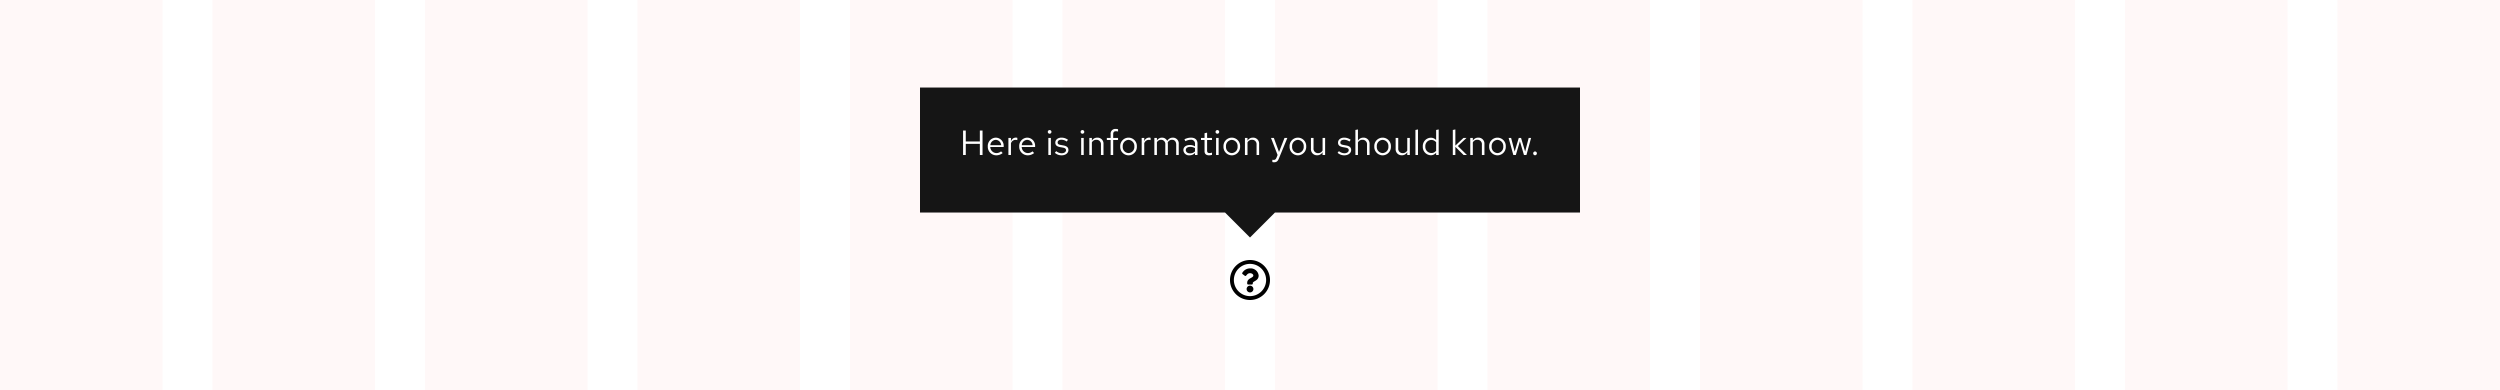 <svg xmlns="http://www.w3.org/2000/svg" xmlns:xlink="http://www.w3.org/1999/xlink" width="1000" height="156" viewBox="0 0 1000 156">
  <defs>
    <filter id="Shape" x="362" y="29" width="276.001" height="72" filterUnits="userSpaceOnUse">
      <feOffset dy="3" input="SourceAlpha"/>
      <feGaussianBlur stdDeviation="2" result="blur"/>
      <feFlood flood-opacity="0.102"/>
      <feComposite operator="in" in2="blur"/>
      <feComposite in="SourceGraphic"/>
    </filter>
  </defs>
  <g id="Image" transform="translate(-360 -12758)">
    <g id="Grid" opacity="0.03">
      <rect id="Rectangle" width="65" height="156" transform="translate(1295 12758)" fill="red"/>
      <rect id="Rectangle-2" data-name="Rectangle" width="65" height="156" transform="translate(1210 12758)" fill="red"/>
      <rect id="Rectangle-3" data-name="Rectangle" width="65" height="156" transform="translate(1125 12758)" fill="red"/>
      <rect id="Rectangle-4" data-name="Rectangle" width="65" height="156" transform="translate(1040 12758)" fill="red"/>
      <rect id="Rectangle-5" data-name="Rectangle" width="65" height="156" transform="translate(955 12758)" fill="red"/>
      <rect id="Rectangle-6" data-name="Rectangle" width="65" height="156" transform="translate(870 12758)" fill="red"/>
      <rect id="Rectangle-7" data-name="Rectangle" width="65" height="156" transform="translate(785 12758)" fill="red"/>
      <rect id="Rectangle-8" data-name="Rectangle" width="65" height="156" transform="translate(700 12758)" fill="red"/>
      <rect id="Rectangle-9" data-name="Rectangle" width="65" height="156" transform="translate(615 12758)" fill="red"/>
      <rect id="Rectangle-10" data-name="Rectangle" width="65" height="156" transform="translate(530 12758)" fill="red"/>
      <rect id="Rectangle-11" data-name="Rectangle" width="65" height="156" transform="translate(445 12758)" fill="red"/>
      <rect id="Rectangle-12" data-name="Rectangle" width="65" height="156" transform="translate(360 12758)" fill="red"/>
    </g>
    <g id="Image-2" data-name="Image" transform="translate(444 12646)">
      <g id="Icon" transform="translate(-164 4)">
        <path id="Icon-2" data-name="Icon" d="M16,8a8,8,0,1,0,8,8A8,8,0,0,0,16,8Zm0,14.452A6.452,6.452,0,1,1,22.452,16,6.448,6.448,0,0,1,16,22.452Zm3.459-8.232c0,2.163-2.336,2.2-2.336,3v.2a.387.387,0,0,1-.387.387H15.264a.387.387,0,0,1-.387-.387V17.14c0-1.153.874-1.614,1.535-1.984.566-.318.914-.534.914-.954,0-.556-.71-.926-1.283-.926-.748,0-1.093.354-1.579.967a.387.387,0,0,1-.538.069l-.9-.681a.388.388,0,0,1-.085-.528,3.626,3.626,0,0,1,3.244-1.748A3.2,3.2,0,0,1,19.459,14.219Zm-2.1,5.394A1.355,1.355,0,1,1,16,18.258,1.356,1.356,0,0,1,17.355,19.613Z" transform="translate(564 204)"/>
        <rect id="Rectangle-13" data-name="Rectangle" width="24" height="24" transform="translate(568 208)" fill="none"/>
      </g>
      <g id="Tooltip_Top_Light_theme" data-name="Tooltip / Top / Light theme" transform="translate(284 144)">
        <g transform="matrix(1, 0, 0, 1, -368, -32)" filter="url(#Shape)">
          <path id="Shape-2" data-name="Shape" d="M-162-94H-284v-50H-20v50H-142l-10,10Z" transform="translate(652 176)" fill="#151515"/>
        </g>
        <path id="Path" d="M1.232,0H2.31V-4.452H7.938V0H9.016V-9.8H7.938v4.382H2.31V-9.8H1.232ZM17.066-.784l-.644-.686a2.792,2.792,0,0,1-1.876.7A2.49,2.49,0,0,1,12.11-3.192h5.362V-3.5a3.228,3.228,0,0,0-3.136-3.444,3.325,3.325,0,0,0-3.22,3.528A3.41,3.41,0,0,0,14.5.126,3.989,3.989,0,0,0,17.066-.784ZM14.322-6.062A2.256,2.256,0,0,1,16.464-3.92H12.138A2.282,2.282,0,0,1,14.322-6.062ZM19.362,0h1.022V-4.676a1.947,1.947,0,0,1,1.834-1.386,2.554,2.554,0,0,1,.714.126V-6.86a1.94,1.94,0,0,0-.644-.1,2.041,2.041,0,0,0-1.9,1.512V-6.832H19.362ZM29.638-.784l-.644-.686a2.792,2.792,0,0,1-1.876.7,2.49,2.49,0,0,1-2.436-2.422h5.362V-3.5a3.228,3.228,0,0,0-3.136-3.444,3.325,3.325,0,0,0-3.22,3.528A3.41,3.41,0,0,0,27.076.126,3.989,3.989,0,0,0,29.638-.784ZM26.894-6.062A2.256,2.256,0,0,1,29.036-3.92H24.71A2.282,2.282,0,0,1,26.894-6.062Zm8.96-2.45a.726.726,0,0,0,.728-.742.741.741,0,0,0-.728-.728.744.744,0,0,0-.742.728A.729.729,0,0,0,35.854-8.512Zm.5,1.68H35.336V0h1.022ZM37.94-.882A3.9,3.9,0,0,0,40.712.126c1.512,0,2.66-.924,2.66-2.114,0-1.008-.616-1.582-1.988-1.834l-1.148-.21c-.882-.154-1.176-.42-1.176-.98,0-.672.588-1.092,1.484-1.092a3.624,3.624,0,0,1,2.142.728l.5-.714a4.417,4.417,0,0,0-2.6-.854c-1.442,0-2.464.826-2.464,2,0,.994.6,1.554,1.932,1.792l1.12.2c.868.168,1.232.462,1.232,1.022,0,.714-.728,1.232-1.722,1.232a3.563,3.563,0,0,1-2.2-.854Zm11.046-7.63a.726.726,0,0,0,.728-.742.741.741,0,0,0-.728-.728.744.744,0,0,0-.742.728A.729.729,0,0,0,48.986-8.512Zm.5,1.68H48.468V0H49.49ZM51.73,0h1.022V-5.04a2.014,2.014,0,0,1,1.792-1.05,1.771,1.771,0,0,1,1.834,1.96V0H57.4V-4.424a2.378,2.378,0,0,0-2.478-2.52,2.462,2.462,0,0,0-2.17,1.218V-6.832H51.73Zm7-6.832v.84h1.526V0h1.022V-5.992h1.946v-.84H61.278V-8.316c0-.812.336-1.19,1.12-1.19a2.818,2.818,0,0,1,.826.126V-10.3a2.887,2.887,0,0,0-.924-.126,1.875,1.875,0,0,0-2.044,2.1v1.5Zm5.362,3.416A3.384,3.384,0,0,0,67.41.14a3.378,3.378,0,0,0,3.332-3.556A3.353,3.353,0,0,0,67.41-6.944,3.351,3.351,0,0,0,64.092-3.416ZM67.41-.77A2.409,2.409,0,0,1,65.1-3.4a2.43,2.43,0,0,1,2.31-2.646A2.44,2.44,0,0,1,69.734-3.4,2.427,2.427,0,0,1,67.41-.77ZM72.674,0H73.7V-4.676A1.947,1.947,0,0,1,75.53-6.062a2.554,2.554,0,0,1,.714.126V-6.86a1.94,1.94,0,0,0-.644-.1,2.041,2.041,0,0,0-1.9,1.512V-6.832H72.674Zm5.068,0h1.022V-5.082A1.872,1.872,0,0,1,80.43-6.09a1.7,1.7,0,0,1,1.694,1.932V0h1.022V-4.41a2.834,2.834,0,0,0-.056-.6A1.9,1.9,0,0,1,84.8-6.09c1.036,0,1.68.742,1.68,1.932V0H87.5V-4.41a2.325,2.325,0,0,0-2.324-2.534,2.524,2.524,0,0,0-2.282,1.33,2.245,2.245,0,0,0-2.1-1.33,2.34,2.34,0,0,0-2.03,1.176V-6.832H77.742ZM91.826.126A2.933,2.933,0,0,0,94-.8V0H95V-4.536c0-1.554-.952-2.408-2.646-2.408a5.853,5.853,0,0,0-2.576.658l.378.784a4.511,4.511,0,0,1,2.072-.588A1.538,1.538,0,0,1,94-4.4v.938A3.956,3.956,0,0,0,91.91-3.99c-1.54,0-2.562.812-2.562,2.03A2.206,2.206,0,0,0,91.826.126Zm-1.5-2.114c0-.756.686-1.26,1.736-1.26A3.606,3.606,0,0,1,94-2.758v1.316a2.7,2.7,0,0,1-1.96.784C91.014-.658,90.328-1.19,90.328-1.988Zm7.49.448c0,1.092.616,1.666,1.792,1.666a3.837,3.837,0,0,0,1.19-.182v-.91a2.454,2.454,0,0,1-.966.182c-.714,0-.994-.294-.994-1.022V-5.992h1.96v-.84H98.84V-8.946l-1.022.238v1.876H96.4v.84h1.414Zm5.138-6.972a.726.726,0,0,0,.728-.742.741.741,0,0,0-.728-.728.744.744,0,0,0-.742.728A.729.729,0,0,0,102.956-8.512Zm.5,1.68h-1.022V0h1.022Zm1.932,3.416A3.384,3.384,0,0,0,108.71.14a3.378,3.378,0,0,0,3.332-3.556,3.353,3.353,0,0,0-3.332-3.528A3.351,3.351,0,0,0,105.392-3.416ZM108.71-.77A2.409,2.409,0,0,1,106.4-3.4a2.43,2.43,0,0,1,2.31-2.646A2.44,2.44,0,0,1,111.034-3.4,2.427,2.427,0,0,1,108.71-.77Zm5.264.77H115V-5.04a2.014,2.014,0,0,1,1.792-1.05,1.771,1.771,0,0,1,1.834,1.96V0h1.022V-4.424a2.378,2.378,0,0,0-2.478-2.52A2.462,2.462,0,0,0,115-5.726V-6.832h-1.022Zm12.614,1.092c-.252.616-.574.868-1.092.868a2.379,2.379,0,0,1-.56-.056v.91a2.344,2.344,0,0,0,.658.1c1.008,0,1.526-.406,1.96-1.512l3.388-8.232h-1.134l-2.2,5.614-2.072-5.614H124.4l2.632,6.818Zm5.25-4.508A3.384,3.384,0,0,0,135.156.14a3.378,3.378,0,0,0,3.332-3.556,3.353,3.353,0,0,0-3.332-3.528A3.351,3.351,0,0,0,131.838-3.416ZM135.156-.77a2.409,2.409,0,0,1-2.31-2.632,2.43,2.43,0,0,1,2.31-2.646A2.44,2.44,0,0,1,137.48-3.4,2.427,2.427,0,0,1,135.156-.77Zm6.258-6.062h-1.036v4.41A2.389,2.389,0,0,0,142.856.112a2.446,2.446,0,0,0,2.17-1.218V0h1.022V-6.832h-1.022v5.054a2.028,2.028,0,0,1-1.792,1.036,1.765,1.765,0,0,1-1.82-1.974Zm9.618,5.95A3.9,3.9,0,0,0,153.8.126c1.512,0,2.66-.924,2.66-2.114,0-1.008-.616-1.582-1.988-1.834l-1.148-.21c-.882-.154-1.176-.42-1.176-.98,0-.672.588-1.092,1.484-1.092a3.624,3.624,0,0,1,2.142.728l.5-.714a4.417,4.417,0,0,0-2.6-.854c-1.442,0-2.464.826-2.464,2,0,.994.6,1.554,1.932,1.792l1.12.2c.868.168,1.232.462,1.232,1.022,0,.714-.728,1.232-1.722,1.232a3.563,3.563,0,0,1-2.2-.854ZM158.158,0h1.022V-5.04a2.014,2.014,0,0,1,1.792-1.05,1.771,1.771,0,0,1,1.834,1.96V0h1.022V-4.424a2.378,2.378,0,0,0-2.478-2.52,2.462,2.462,0,0,0-2.17,1.218V-10.22l-1.022.21Zm7.56-3.416A3.384,3.384,0,0,0,169.036.14a3.378,3.378,0,0,0,3.332-3.556,3.353,3.353,0,0,0-3.332-3.528A3.351,3.351,0,0,0,165.718-3.416ZM169.036-.77a2.409,2.409,0,0,1-2.31-2.632,2.43,2.43,0,0,1,2.31-2.646A2.44,2.44,0,0,1,171.36-3.4,2.427,2.427,0,0,1,169.036-.77Zm6.258-6.062h-1.036v4.41A2.389,2.389,0,0,0,176.736.112a2.446,2.446,0,0,0,2.17-1.218V0h1.022V-6.832h-1.022v5.054a2.028,2.028,0,0,1-1.792,1.036,1.765,1.765,0,0,1-1.82-1.974Zm7.9-3.388-1.022.21V0h1.022ZM190.456,0h1.022V-10.22l-1.022.21v4.046a2.783,2.783,0,0,0-2.128-.952A3.327,3.327,0,0,0,185.122-3.4a3.3,3.3,0,0,0,3.15,3.5A2.692,2.692,0,0,0,190.456-.91ZM186.13-3.416a2.438,2.438,0,0,1,2.394-2.6,2.45,2.45,0,0,1,1.932.924v3.388a2.34,2.34,0,0,1-1.932.91A2.451,2.451,0,0,1,186.13-3.416ZM197.12,0h1.022V-3.262L201.432,0h1.344L199.15-3.584l3.472-3.248H201.39l-3.248,3.066V-10.22l-1.022.21Zm6.986,0h1.022V-5.04a2.014,2.014,0,0,1,1.792-1.05,1.771,1.771,0,0,1,1.834,1.96V0h1.022V-4.424a2.378,2.378,0,0,0-2.478-2.52,2.462,2.462,0,0,0-2.17,1.218V-6.832h-1.022Zm7.56-3.416A3.384,3.384,0,0,0,214.984.14a3.378,3.378,0,0,0,3.332-3.556,3.353,3.353,0,0,0-3.332-3.528A3.351,3.351,0,0,0,211.666-3.416ZM214.984-.77a2.409,2.409,0,0,1-2.31-2.632,2.43,2.43,0,0,1,2.31-2.646A2.44,2.44,0,0,1,217.308-3.4,2.427,2.427,0,0,1,214.984-.77Zm7.35.77,1.624-5.516L225.582,0h.994l1.862-6.832h-.966l-1.414,5.46-1.638-5.46h-.91l-1.638,5.46-1.428-5.46h-.994L221.326,0Zm7.686-1.414a.75.75,0,0,0-.742.756.753.753,0,0,0,.742.77.751.751,0,0,0,.728-.77A.747.747,0,0,0,230.02-1.414Z" transform="translate(16 30)" fill="#fff"/>
      </g>
    </g>
  </g>
</svg>
